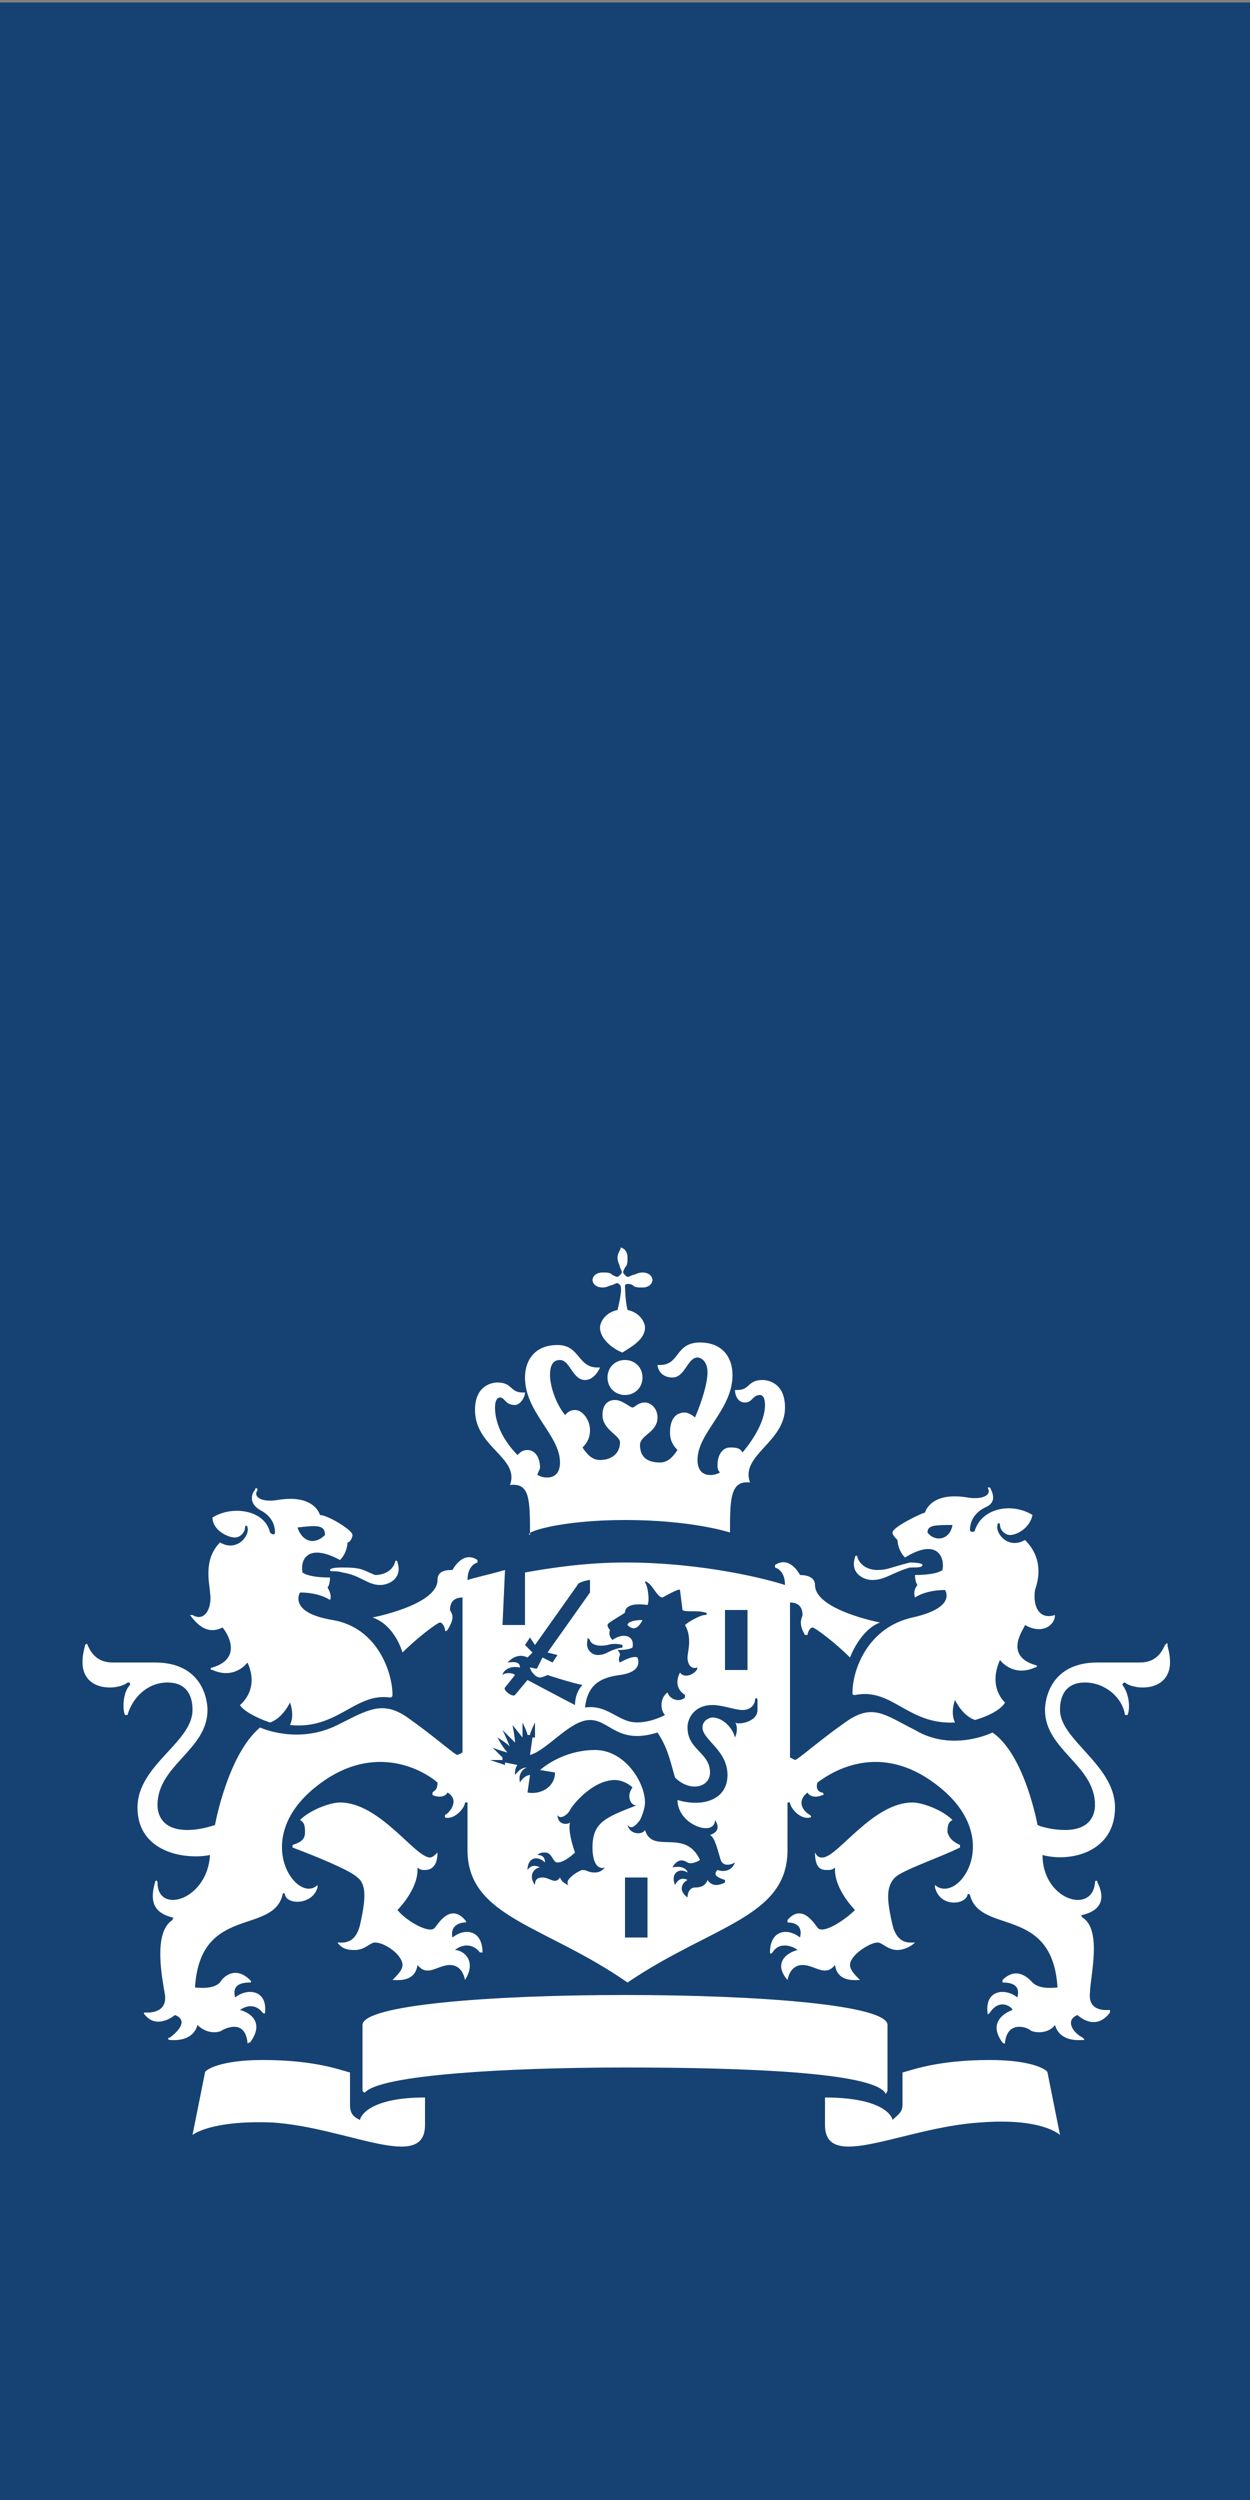 <?xml version="1.0" encoding="utf-8"?>
<!-- Generator: Adobe Illustrator 24.0.0, SVG Export Plug-In . SVG Version: 6.00 Build 0)  -->
<svg version="1.1" id="Layer_1" xmlns="http://www.w3.org/2000/svg" xmlns:xlink="http://www.w3.org/1999/xlink" x="0px" y="0px"
	 viewBox="0 0 50 100" style="enable-background:new 0 0 50 100;" xml:space="preserve">
<rect x="0" y="0" width="50" height="100" fill="#808080" stroke="none"/>
<style type="text/css">
	.st0{fill:none;}
	.st1{fill:#154273;}
	.st2{fill:#FFFFFF;}
</style>
<g id="Laag_1_1_">
	<g>
		<rect x="0" y="0.1" class="st0" width="314" height="125"/>
		<rect x="0" y="0.1" class="st1" width="50" height="100"/>
	</g>
	<path class="st2" d="M25.9,77.5H25v-2.4h0.9V77.5z M29.8,66.8H29v-2.4h0.9V66.8z M13.7,62.7c-0.1,0-0.5,0-0.5,0.1s0.2,0,0.5,0.1
		c0.7,0.1,1,0.5,1.5,0.5c0.4,0,0.9-0.3,0.7-0.9c0-0.1-0.1-0.1-0.1,0c-0.1,0.3-0.4,0.5-0.8,0.5C14.5,62.8,14.5,62.7,13.7,62.7z
		 M8.9,65.1c0.1,0.1,0.9,1.2-0.4,1.6c-0.1,0-0.1,0.1,0,0.1c0.9,0.4,1.4-0.3,1.4-0.3c0.5,1.1-0.3,1.7-0.3,1.7
		c0.1,0.2,0.6,0.5,1.2,0.7c0.3-0.1,0.6-0.4,0.8-0.8c0,0,0.2,0.5,0,0.9c1.9,0.2,2.6-1.3,4-1.1c0,0,0.1,0,0.1-0.1c0-0.9-0.6-2.7-2.4-3
		c-1.8-0.3-1.3-1.1-1.3-1.1c0.8,0,1.2,0.3,1.2,0.3c0.1-0.2-0.1-0.5-0.1-0.5c0.1-0.1,0.1-0.4,0.1-0.4c-0.9,0-1.1-0.2-1.1-0.2
		c-0.1-0.5,0.2-1.2,1.5-0.5c0.3-0.3,0.3-0.7,0.3-0.7c0.1,0,0.2-0.2,0.2-0.3c0-0.2-1-0.8-1.3-0.8c-0.1-0.3-0.5-0.8-1.7-0.6
		c-0.6,0.1-1-0.1-0.8-0.4c0-0.1-0.1-0.1-0.1,0c-0.1,0.1-0.3,0.5,0.2,0.8c0.6,0.3,0.6,0.8,0.6,0.9c0,0.1-0.1,0.1-0.2,0
		c-0.2-0.9-1.5-1.1-2.3-0.6c0,0.5,0.6,0.8,0.9,0.8c0.2,0,0.4-0.2,0.4-0.4c0-0.1,0.1-0.1,0.1,0c0.1,0.3-0.4,1-1.1,0.6
		c-0.7,0.7-0.4,1.7-0.4,2c0.1,0.6-0.2,1.2-0.7,0.9c0,0-0.1,0-0.1,0C7.9,65,8.3,65.4,8.9,65.1z M13,61.4c-0.4,0.4-0.9,0.3-1.1-0.3
		C12.7,61,13,61,13,61.4z M35.1,62.8c-0.4,0-0.7-0.2-0.8-0.5c0-0.1-0.1-0.1-0.1,0c-0.2,0.6,0.3,0.9,0.7,0.9c0.5,0,0.8-0.3,1.5-0.5
		c0.3,0,0.5,0,0.5-0.1c0-0.1-0.5-0.1-0.5-0.1C35.6,62.7,35.5,62.8,35.1,62.8z M42.2,64.6C42.2,64.5,42.2,64.6,42.2,64.6
		c-0.6,0.2-0.9-0.3-0.8-1c0.1-0.3,0.4-1.2-0.4-2c-0.7,0.4-1.2-0.3-1.1-0.6c0-0.1,0.1-0.1,0.1,0c0,0.2,0.2,0.4,0.4,0.4
		c0.3,0,0.8-0.3,0.9-0.8c-0.8-0.5-2-0.3-2.3,0.6c0,0.1-0.2,0.1-0.2,0c0-0.1,0-0.6,0.6-0.9c0.5-0.2,0.3-0.6,0.2-0.8c0,0-0.2,0-0.1,0
		c0.2,0.3-0.2,0.5-0.8,0.4c-1.2-0.2-1.6,0.3-1.7,0.6c-0.3,0.1-1.3,0.6-1.3,0.8c0,0.1,0.1,0.2,0.2,0.3c0,0,0,0.4,0.3,0.7
		c1.3-0.8,1.6,0,1.5,0.5c0,0-0.2,0.2-1.1,0.2c0,0,0,0.3,0.1,0.4c0,0-0.2,0.2-0.1,0.5c0,0,0.4-0.3,1.2-0.3c0,0,0.5,0.7-1.3,1.1
		s-2.4,2.1-2.4,3c0,0.1,0,0.1,0.1,0.1c1.5-0.3,2.1,1.2,4,1.1c-0.2-0.4,0-0.9,0-0.9c0.2,0.4,0.5,0.7,0.8,0.8c0.7-0.2,1.1-0.5,1.2-0.7
		c0,0-0.7-0.6-0.2-1.7c0,0,0.5,0.7,1.4,0.3c0.1,0,0.1-0.1,0-0.1c-1.3-0.4-0.4-1.5-0.4-1.6C41.7,65.4,42.2,65,42.2,64.6z M38.1,61
		c-0.1,0.6-0.7,0.7-1,0.3C37.1,61,37.4,61,38.1,61z M24.7,50.3c0,0.2,0.1,0.3,0.1,0.4c0.1,0.2,0.1,0.2,0,0.3s-0.1,0.1-0.3,0
		c-0.1-0.1-0.2-0.1-0.4-0.1c-0.3,0-0.4,0.2-0.4,0.3s0.1,0.3,0.4,0.3c0.2,0,0.3-0.1,0.4-0.1c0.2-0.1,0.2-0.1,0.3,0s0,0.6-0.1,1
		c-0.5,0.1-0.7,0.5-0.7,0.7c0,0.5,0.6,0.9,0.9,1c0.3-0.2,0.9-0.5,0.9-1c0-0.2-0.2-0.6-0.7-0.7c-0.1-0.4-0.1-1-0.1-1s0.1-0.1,0.3,0
		c0.1,0.1,0.2,0.1,0.4,0.1c0.3,0,0.4-0.2,0.4-0.3s-0.1-0.3-0.4-0.3c-0.2,0-0.3,0.1-0.4,0.1c-0.2,0.1-0.2,0.1-0.3,0s-0.1-0.1,0-0.3
		c0.1-0.1,0.1-0.2,0.1-0.4c0-0.3-0.2-0.4-0.3-0.4C24.9,49.9,24.7,50.1,24.7,50.3z M25,54.4c-0.4,0-0.7,0.3-0.7,0.7s0.3,0.7,0.7,0.7
		s0.7-0.3,0.7-0.7S25.4,54.4,25,54.4z M25,60.8c2.7,0,4.2,0.5,4.2,0.5c0-1.3,0-2.1,0.8-2c-0.4-1.1,1.4-1.6,1.4-3
		c0-1-0.7-1.1-0.9-1.1c-0.6,0-0.5,0.4-1,0.4c-0.1,0-0.1,0-0.1,0c0,0.2,0.1,0.5,0.4,0.5c0.3,0,0.3-0.3,0.6-0.3c0.1,0,0.2,0.1,0.2,0.4
		c0,0.6-0.4,1.3-0.9,1.9c-0.1-0.2-0.3-0.2-0.5-0.2c-0.3,0-0.5,0.3-0.5,0.7c0,0.1,0,0.2,0.1,0.3c-0.2,0.1-0.3,0.1-0.4,0.1
		c-0.2,0-0.5-0.1-0.5-0.6c0-1.1,1.4-2,1.4-3.4c0-0.7-0.4-1.3-1.3-1.3c-1,0-0.8,0.9-1.6,0.9c0,0-0.1,0-0.1,0c0,0.1,0.1,0.5,0.6,0.5
		c0.5,0,0.6-0.8,1-0.8c0.1,0,0.4,0.1,0.4,0.6c0,0.4-0.2,1.1-0.5,1.8c-0.1-0.1-0.3-0.2-0.4-0.2c-0.4,0-0.6,0.3-0.6,0.8
		c0,0.3,0.1,0.5,0.3,0.7c-0.2,0.3-0.4,0.5-0.7,0.5c-0.6,0-0.8-0.3-0.8-0.7c0-0.4,0.7-0.5,0.7-1.1c0-0.4-0.3-0.6-0.5-0.6
		c-0.3,0-0.4,0.2-0.5,0.2S24.9,56,24.6,56c-0.3,0-0.5,0.2-0.5,0.6c0,0.6,0.7,0.8,0.7,1.1c0,0.4-0.3,0.7-0.8,0.7
		c-0.3,0-0.5-0.2-0.7-0.5c0.2-0.2,0.3-0.4,0.3-0.7c0-0.4-0.3-0.8-0.6-0.8c-0.2,0-0.3,0.1-0.4,0.2C22.2,56.1,22,55.4,22,55
		c0-0.5,0.2-0.6,0.4-0.6c0.4,0,0.5,0.8,1,0.8c0.4,0,0.6-0.5,0.6-0.5c0,0,0,0-0.1,0c-0.8,0-0.7-0.9-1.6-0.9c-0.9,0-1.3,0.6-1.3,1.3
		c0,1.4,1.4,2.3,1.4,3.4c0,0.5-0.3,0.6-0.5,0.6c-0.1,0-0.2,0-0.4-0.1c0-0.1,0.1-0.2,0.1-0.3c0-0.4-0.2-0.7-0.5-0.7
		c-0.2,0-0.3,0.1-0.4,0.2c-0.5-0.5-0.9-1.2-0.9-1.9c0-0.3,0.1-0.4,0.2-0.4c0.2,0,0.2,0.3,0.6,0.3c0.2,0,0.4-0.3,0.4-0.5
		c0,0-0.1,0-0.1,0c-0.5,0-0.4-0.4-1-0.4c-0.2,0-0.9,0.1-0.9,1.1c0,1.5,1.8,1.9,1.4,3c0.8-0.1,0.8,0.6,0.8,2
		C20.9,61.3,22.4,60.8,25,60.8z M20.2,62.8c-0.7,0.2-1.2,0.3-1.5,0.4c0-0.3,0.1-0.6,0.4-0.7c0,0,0-0.1,0-0.1c-0.6-0.4-1,0.4-1,0.4
		c-0.2,0-0.6,0-0.6,0.4c0,0.9-2.1,1.4-2.6,1.5c0.9,0.3,1.2,1.4,1.2,1.4c0.6-0.6,1.4-1.2,1.5-1.2s0.2,0.2,0.2,0.3c0,0,0,0.1,0.1,0
		c0.3-0.5,0.2-0.6,0.1-0.8c0-0.1,0-0.5,0.5-0.5v6.2l-0.2,0.1c-0.1,0-1-0.8-2-1.5c-1-0.7-1.6-0.3-2.8,0.3c-1.6,0.8-3.1,0.1-3.1,0.1
		C9.1,70.2,8.6,73,8.6,73c-0.3,0.1-0.7,0.2-1.1,0.2c-1,0-1.2-0.6-1.2-1c0-1.6,2-2.2,2-3.8c0-0.4-0.2-1.9-2.1-1.9c-0.2,0-1.7,0-1.7,0
		c-0.7,0-0.9-0.5-1-0.7c0-0.1-0.1,0-0.1,0c0,0.1-0.1,0.3-0.1,0.7c0,0.6,0.4,1,1.1,1c0.3,0,0.6-0.1,0.7-0.2c0.1,0,0.1,0,0.1,0.1
		c-0.3,0.3-0.3,1-0.2,1.2c0,0,0.1,0,0.1,0c0.2-0.7,0.8-1.3,1.6-1.3c1,0,1,0.9,1,1.1c0,1.3-2.2,2.2-2.2,3.9c0,1.8,1.9,2.1,2.9,1.9
		c-0.1,1.8-2.1,2.4-2.1,1.1c0-0.1-0.1-0.1-0.1,0C6,76,6.1,76.5,6.9,76.7c0.1,0,0,0,0,0.1c-0.8,0.5-0.4,2.4-0.3,3
		c0.1,0.8-0.8,0.7-0.8,0.7c0,0-0.1,0,0,0.1C6.3,81.2,7,80.6,7,80.6c0.5,0.2,0.2,0.6-0.2,0.9c-0.1,0-0.1,0.1,0,0.1
		c0.1,0,0.9,0.1,1.1-0.6c0.4,0.4,0.9,0.3,1,0.2c0.2-0.1,0.9-0.4,1,0.5c0,0.1,0,0,0.1,0c0.6-0.8,0-1.2-0.4-1.3c0,0,0.5-0.4,0.9,0.1
		c0,0,0.1,0.1,0.1,0c0.1-0.9-0.7-1-1.2-0.6c0-0.1-0.2-0.6,0.6-0.6c0,0,0.1,0,0-0.1c-0.6-0.6-1.1-0.1-1.2,0.1c-0.3,0.3-0.9,0.2-1,0.2
		c0.2-3.3,3.1-2.1,3.5-3.7c0-0.1,0.1-0.1,0.1,0c0.1,0.4,1.1,0.4,1.3-0.3c0-0.1,0-0.1,0-0.1c-0.8,0.8-2.7-1.8-0.1-3.9
		c2.2-1.8,4.2-0.8,4.9-0.2c0,0.3-0.1,0.3-0.2,0.4c0,0,0,0,0,0.1c0.2,0.1,0.5,0.1,0.6-0.1c0.5,0.3,0.1,0.8-0.1,0.9c0,0,0,0.1,0,0.1
		c0.4,0.1,0.8-0.4,0.8-0.6l0.1,0v1.9c0,2.7,3.1,3,6.4,5.3c3.4-2.3,6.4-2.6,6.4-5.3v-1.9l0.1,0c0,0.2,0.4,0.7,0.8,0.6
		c0,0,0.1,0,0-0.1c-0.2-0.1-0.6-0.5-0.1-0.9c0.1,0.2,0.4,0.2,0.6,0.1c0.1,0,0-0.1,0-0.1c-0.1,0-0.3-0.1-0.2-0.4
		c0.8-0.6,2.7-1.6,4.9,0.2c2.6,2.1,0.7,4.7-0.2,3.9c0,0,0,0,0,0.1c0.2,0.8,1.2,0.7,1.3,0.3c0,0,0-0.1,0.1,0c0.4,1.6,3.3,0.4,3.5,3.7
		c-0.1,0-0.7,0.1-1-0.2c-0.1-0.1-0.6-0.7-1.2-0.1c0,0,0,0.1,0,0.1c0.8,0,0.6,0.5,0.6,0.6c-0.5-0.4-1.3-0.3-1.2,0.6
		c0,0.1,0,0.1,0.1,0c0.4-0.6,0.9-0.2,0.9-0.1c-0.3,0.1-1,0.5-0.4,1.3c0,0,0.1,0.1,0.1,0c0.1-0.9,0.9-0.6,1-0.5
		c0.1,0.1,0.7,0.2,1-0.2c0.2,0.7,1,0.6,1.1,0.6c0.1,0,0.1,0,0-0.1c-0.4-0.2-0.7-0.7-0.2-0.9c0,0,0.7,0.7,1.3-0.1c0-0.1,0-0.1,0-0.1
		c-0.1,0-0.9,0.1-0.8-0.7c0-0.6,0.5-2.5-0.3-3c0,0-0.1-0.1,0-0.1c0.8-0.2,0.9-0.7,0.6-1.3c0-0.1-0.1-0.1-0.1,0
		c-0.1,1.3-2.1,0.7-2.1-1.1c1.1,0.3,2.9-0.1,2.9-1.9c0-1.7-2.2-2.7-2.2-3.9c0-0.2,0-1.1,1-1.1c0.8,0,1.5,0.6,1.6,1.3c0,0,0,0,0.1,0
		c0.1-0.2,0.1-0.8-0.2-1.2c0,0,0-0.1,0.1-0.1c0.1,0.1,0.4,0.2,0.7,0.2c0.7,0,1.1-0.4,1.1-1c0-0.4-0.1-0.6-0.1-0.7c0-0.1,0-0.1-0.1,0
		c-0.1,0.2-0.3,0.7-1,0.7c0,0-1.5,0-1.7,0c-1.9,0-2.1,1.5-2.1,1.9c0,1.6,2,2.2,2,3.8c0,0.4-0.2,1-1.2,1c-0.4,0-0.9-0.1-1.1-0.2
		c0,0-0.5-2.8-1.8-3.7c0,0-1.6,0.8-3.1-0.1c-1.2-0.6-1.7-1.1-2.8-0.3c-1,0.7-1.9,1.5-2,1.5l-0.2-0.1v-6.2c0.5,0,0.5,0.4,0.5,0.5
		c0,0.1-0.2,0.3,0.1,0.8c0,0,0.1,0,0.1,0c0-0.1,0.1-0.3,0.2-0.3s0.9,0.6,1.5,1.2c0,0,0.4-1.1,1.2-1.4c-0.5-0.1-2.6-0.6-2.6-1.5
		c0-0.3-0.3-0.4-0.6-0.4c0,0-0.4-0.8-1-0.4c0,0,0,0.1,0,0.1c0.3,0.1,0.4,0.4,0.4,0.7c-0.6-0.2-3.2-0.9-6.4-0.9c-1.5,0-2.9,0.2-4,0.4
		v2.1h-0.9L20.2,62.8L20.2,62.8 M14.4,84.8c-0.2-0.1-0.4-0.2-0.4-0.6v-1.3c-0.4-0.1-1.4-0.5-3.5-0.5c-1.7,0-2.3,0.4-2.3,0.5
		l-0.5,2.5c0,0,0.7-0.6,3.2-0.5c3,0.2,6.1,2,6.1,0.1v-1.1C14.7,83.9,14.4,84.7,14.4,84.8z M33,83.9V85c0,1.9,3.1,0.1,6.2-0.1
		c2.5-0.2,3.2,0.5,3.2,0.5l-0.5-2.5c0-0.1-0.6-0.5-2.3-0.5c-2.1,0-3.1,0.4-3.5,0.5v1.3c0,0.3-0.2,0.4-0.4,0.6
		C35.7,84.7,35.4,83.9,33,83.9z M25,82.7c4.9,0,9.8,0.2,10.4,1c0,0.1,0.1,0,0.1-0.1v-2.6c0-0.8-5.1-1.2-10.5-1.2s-10.5,0.4-10.5,1.2
		v2.6c0,0,0,0.1,0.1,0.1C15.2,83,20.2,82.7,25,82.7z M20.7,70.6l-0.5-0.1l0,0.1l-0.6-0.2c0,0,0.4,0,0.5,0c0,0,0,0,0-0.1
		c-0.2-0.2-0.4-0.4-0.4-0.4s0.2,0.1,0.6,0.2c0,0,0,0,0,0c-0.2-0.2-0.4-0.6-0.4-0.6s0.5,0.3,0.5,0.4c0,0,0,0,0,0
		c-0.1-0.3-0.3-0.7-0.3-0.7l0.5,0.5c0,0,0,0,0,0c0-0.2-0.1-0.7-0.1-0.7l0.4,0.5c0,0,0,0,0,0c0-0.1,0-0.6,0-0.6s0.2,0.4,0.2,0.5
		c0,0,0,0,0.1,0c0-0.1,0.2-0.5,0.2-0.5l0,0.6l-0.1,0l-0.1,0.7c0.7-0.2,1.6-1.4,2.4-1.4c0.8,0,1.1,1,2.7,0.5c0.4,0.6,0.5,1.1,0.7,1.8
		c0.6,0.6,1.4,0.4,1.4-0.2c0-0.8-0.9-0.9-0.9-1.8c0-0.4,0.3-0.9,1-0.9c0.4,0,0.9,0.2,1.2,0.2c0.4,0,0.5-0.3,0.5-0.4
		c0-0.1,0.1-0.1,0.1,0c0,0.1,0,0.2,0,0.4c0,0.5-0.8,0.6-0.9,0.5c0,0-0.1,0,0,0c0.1,0.1,0.1,0.4,0,0.6c0,0,0,0,0,0
		c-0.1-0.4-0.5-0.8-0.9-0.8c-0.1,0-0.4,0.1-0.4,0.4c0,0.5,1,0.9,1,1.9c0,1-1,1.3-2,1c0,1,1.5,1.5,1.5,0.8c0-0.1,0,0,0,0
		c0.2,0.3,0.1,0.5-0.2,0.6c0.2,0.1,0.3,0.6,0.4,0.9c0.1,0.5,0.6,0.2,0.6,0.2c0,0,0,0,0,0c-0.2,0.5-0.7,0.3-0.7,0.3
		c-0.2,0.2,0,0.3,0.3,0.4c0,0,0,0,0,0.1c-0.2,0.1-0.5,0.2-0.7-0.1c-0.1,0.3-0.4,0.3-0.5,0.3c-0.2,0-0.3,0.2-0.3,0.4c0,0,0,0,0,0
		c-0.4-0.3-0.2-0.6,0-0.7c0,0-0.3-0.2-0.5,0.2c0,0,0,0,0,0c-0.2-0.5,0.2-0.7,0.5-0.5c0-0.1-0.2-0.3-0.6-0.2c0,0,0,0,0,0
		c0.1-0.2,0.3-0.4,0.6-0.2c0.2,0.1,0.5-0.1,0.5-0.1c-0.6-1.3-1.9-0.2-2.2-1.2c0,0,0,0,0,0c-0.1,0.2-0.6,0.2-0.7-0.2c0,0,0,0,0,0
		c0.1,0.1,0.2,0.2,0.5-0.2c0.1-0.2,0.2-0.5,0.2-0.7c0-0.8-0.8-2.1-2-2.1c-0.8,0-1.6,0.3-2.2,0.8l0.6,0.1c0,0.6-0.6,0.9-1.1,0.8
		l0.1-0.7c-0.1,0-0.3,0.1-0.4,0.3c0,0,0,0,0,0c-0.1-0.4,0.2-0.6,0.3-0.6c0,0,0,0,0,0c-0.3,0-0.4,0.2-0.5,0.3c0,0,0,0,0,0
		C20.6,70.9,20.6,70.7,20.7,70.6z M22.4,75.1c-0.2,0.3-0.4,0-0.7,0c-0.3,0-0.3,0.2-0.3,0.3c0,0,0,0,0,0c-0.3-0.4,0-0.7,0.2-0.7
		c0,0-0.3-0.2-0.5,0.1c0,0,0,0,0,0c0-0.5,0.4-0.6,0.7-0.3c0-0.2-0.1-0.3-0.3-0.3c0,0,0,0,0,0c0.1-0.1,0.2-0.1,0.3-0.1
		c0.3,0,0.3,0.4,0.5,0.4c0.3,0,0.7-0.4,0.7-0.4c0,0-0.3-0.8-0.2-1.2c0,0,0,0,0,0c-0.1,0.1-0.5,0.1-0.5-0.3c0,0,0,0,0,0
		c0.1,0.2,0.4,0,0.5-0.2c0.1-0.2,0.9-1.2,1.8-1.2c0.2,0,0.5,0.1,0.7,0.3c-0.3,0.4,0,0.8,0.2,0.7c0,0,0,0,0,0
		c-1.3,0.5-1.8,0.7-1.8,1.7c0,0.6,0.2,0.9,0.5,0.8c0,0,0,0,0,0c-0.1,0.1-0.2,0.2-0.4,0.2c-0.3,0-0.3-0.1-0.5-0.1
		c-0.1,0-0.6,0.3-0.6,0.5c0,0.1,0.1,0.2,0.2,0.3c0,0,0,0,0,0C22.9,75.4,22.5,75.4,22.4,75.1z M25.7,64.8c-0.4,0-0.6,0.1-0.6,0.2
		C25.3,65.2,25.5,65.2,25.7,64.8z M24.3,65.8c0.3-0.1,0.6,0,0.6,0s0,0.1,0,0.1c-0.6,0.1-0.6,0.3-1,0.3c-0.2,0-0.5-0.2-0.4-0.6
		c0-0.1,0-0.1,0.1,0C23.6,65.7,23.8,65.9,24.3,65.8z M16.7,78.6c0.4,0.5,0.8,0,1.3,0c0.2,0,0.5,0.1,0.6,0.6c0,0,0,0,0,0
		c0.5-0.8-0.1-1.2-0.4-1.2c0.1-0.1,0.6-0.4,1,0.1c0,0,0.1,0,0.1,0c0-0.9-0.7-1-1.2-0.6c-0.1-0.4,0.2-0.6,0.5-0.6c0,0,0.1,0,0-0.1
		c-0.6-0.7-1.1,0.2-1.2,0.3c-0.2,0.3-1.2-0.3-1.5-0.7c0,0,0.8-0.8,0.8-1.6c0-0.1,0-0.1,0-0.1c0,0,0,0,0,0c0.1,0.1,0.2,0.1,0.3,0.1
		c0.2,0,0.5-0.1,0.5-0.7c0-0.1,0-0.1,0,0c-0.1,0.1-0.2,0.2-0.3,0.2c-0.6,0-2-2.2-3.6-2.2c-0.4,0-1.2,0.3-1.6,0.7
		c0.2,0.1,0.2,0.3,0.2,0.5c0,0.3-0.2,0.4-0.5,0.5c0,0,0,0,0,0.1c0.8,0.3,2.3,0.9,2.6,1.2c0.4,0.3,0.3,1,0.1,1.9
		c-0.2,0.8-0.7,0.7-0.9,0.7c0,0,0,0,0,0c0.2,0.3,0.5,0.3,0.7,0.3c0.4,0,0.6-0.3,0.8-0.3c0.4,0,1.1,0.5,1.1,0.9
		c0,0.2-0.2,0.4-0.4,0.6c0,0,0,0,0,0C15.9,79.2,16.6,79.3,16.7,78.6z M34.4,79.2C34.4,79.2,34.4,79.2,34.4,79.2
		C34.2,79,34,78.8,34,78.6c0-0.4,0.8-0.9,1.1-0.9c0.2,0,0.4,0.3,0.8,0.3c0.2,0,0.5-0.1,0.7-0.3c0,0,0,0,0,0c-0.2,0-0.7,0.1-0.9-0.7
		c-0.2-0.9-0.3-1.5,0.1-1.9c0.3-0.3,1.8-0.8,2.6-1.2c0,0,0-0.1,0-0.1c-0.2-0.1-0.4-0.2-0.5-0.5c0-0.2,0-0.4,0.2-0.5
		c-0.4-0.4-1.2-0.7-1.6-0.7c-1.6,0-3,2.2-3.6,2.2c-0.1,0-0.2,0-0.3-0.2c0,0,0,0,0,0c0,0.7,0.3,0.7,0.5,0.7c0.1,0,0.2,0,0.3-0.1
		c0,0,0,0,0,0c0,0,0,0.1,0,0.1c0,0.8,0.8,1.6,0.8,1.6c-0.4,0.4-1.3,1-1.5,0.7c-0.1-0.1-0.6-1-1.2-0.3c0,0,0,0.1,0,0.1
		c0.4,0,0.6,0.2,0.5,0.6c-0.5-0.4-1.2-0.3-1.2,0.6c0,0,0,0.1,0.1,0c0.3-0.5,0.9-0.2,1-0.1c-0.4,0.1-1,0.5-0.4,1.2c0,0,0,0,0,0
		c0.1-0.5,0.4-0.6,0.6-0.6c0.5,0,0.9,0.5,1.3,0C33.5,79.3,34.2,79.2,34.4,79.2z M21.5,66.7c0,0.1-0.2,0-0.3,0c0,0,0,0,0,0
		c0,0.1,0.2,0.4,0.4,0.4c0.1,0,0.3-0.1,0.3-0.1c0,0,0.9,0.3,1.4,0.4c-0.2,0.2-0.3,0.5-0.3,0.8c-0.4-0.2-1.9-1-1.9-1l-0.5,0.6
		c-0.1,0.1-0.5-0.2-0.4-0.3l0.4-0.5c-0.1-0.1-0.4-0.1-0.5,0c0,0,0,0,0,0c0-0.1,0.2-0.4,0.7-0.3c0-0.3-0.4-0.2-0.5-0.2c0,0,0,0,0,0
		c0.1-0.1,0.4-0.4,0.8-0.2l0.2-0.2l-0.3-0.3l0.2-0.3l0.2,0.3l1.7-2.4c0-0.1,0.4-0.2,0.5-0.2c0,0.1,0,0.5,0,0.5l-1.7,2.4l0.4,0.1
		l-0.2,0.3l-0.4-0.2L21.5,66.7z M27.5,66.3c0,0.2,0.1,0.5,0.4,0.4c0,0,0,0,0,0c0,0.2-0.5,0.5-0.7,0.2c-0.2,0.4-0.1,0.7,0.2,0.9
		c0,0,0,0,0,0.1c-0.2,0.2-0.6,0.1-0.7-0.2c-0.3,0.2-0.3,0.7-0.1,0.9c0,0-0.9,0.5-1.6,0.2c-0.5-0.2-0.9-0.6-1.6-0.5
		c0.1-0.9,0.6-1.2,1.4-1.3c0.7-0.1,0.8-0.4,0.7-0.7c-0.2-0.1-0.7,0.2-0.7,0.2c-0.1-0.1,0-0.3,0-0.3c0-0.1-0.1-0.2-0.1-0.2
		c0.5,0,0.6-0.1,0.6-0.1c0.1-0.5-0.4-0.6-0.8-0.3c-0.2-0.2-0.1-0.4-0.1-0.4c0,0-0.1-0.1-0.1-0.2c0-0.1,0.6-0.4,0.7-0.5
		c0-0.2,0.2-0.4,0.9-0.3c0.1-0.2,0-0.8-0.1-0.9c0,0,0-0.1,0.1,0c0.2,0.1,0.4,0.6,0.6,0.6c0,0,0.7-0.4,0.7-0.3c0,0,0.1,0.8,0.1,0.8
		c0.1,0.1,0.6,0,0.9,0.1c0.1,0,0.1,0.1,0,0.1c-0.2,0-0.7,0.3-0.8,0.4C27.7,65.5,27.5,66.1,27.5,66.3z"/>
</g>
</svg>
